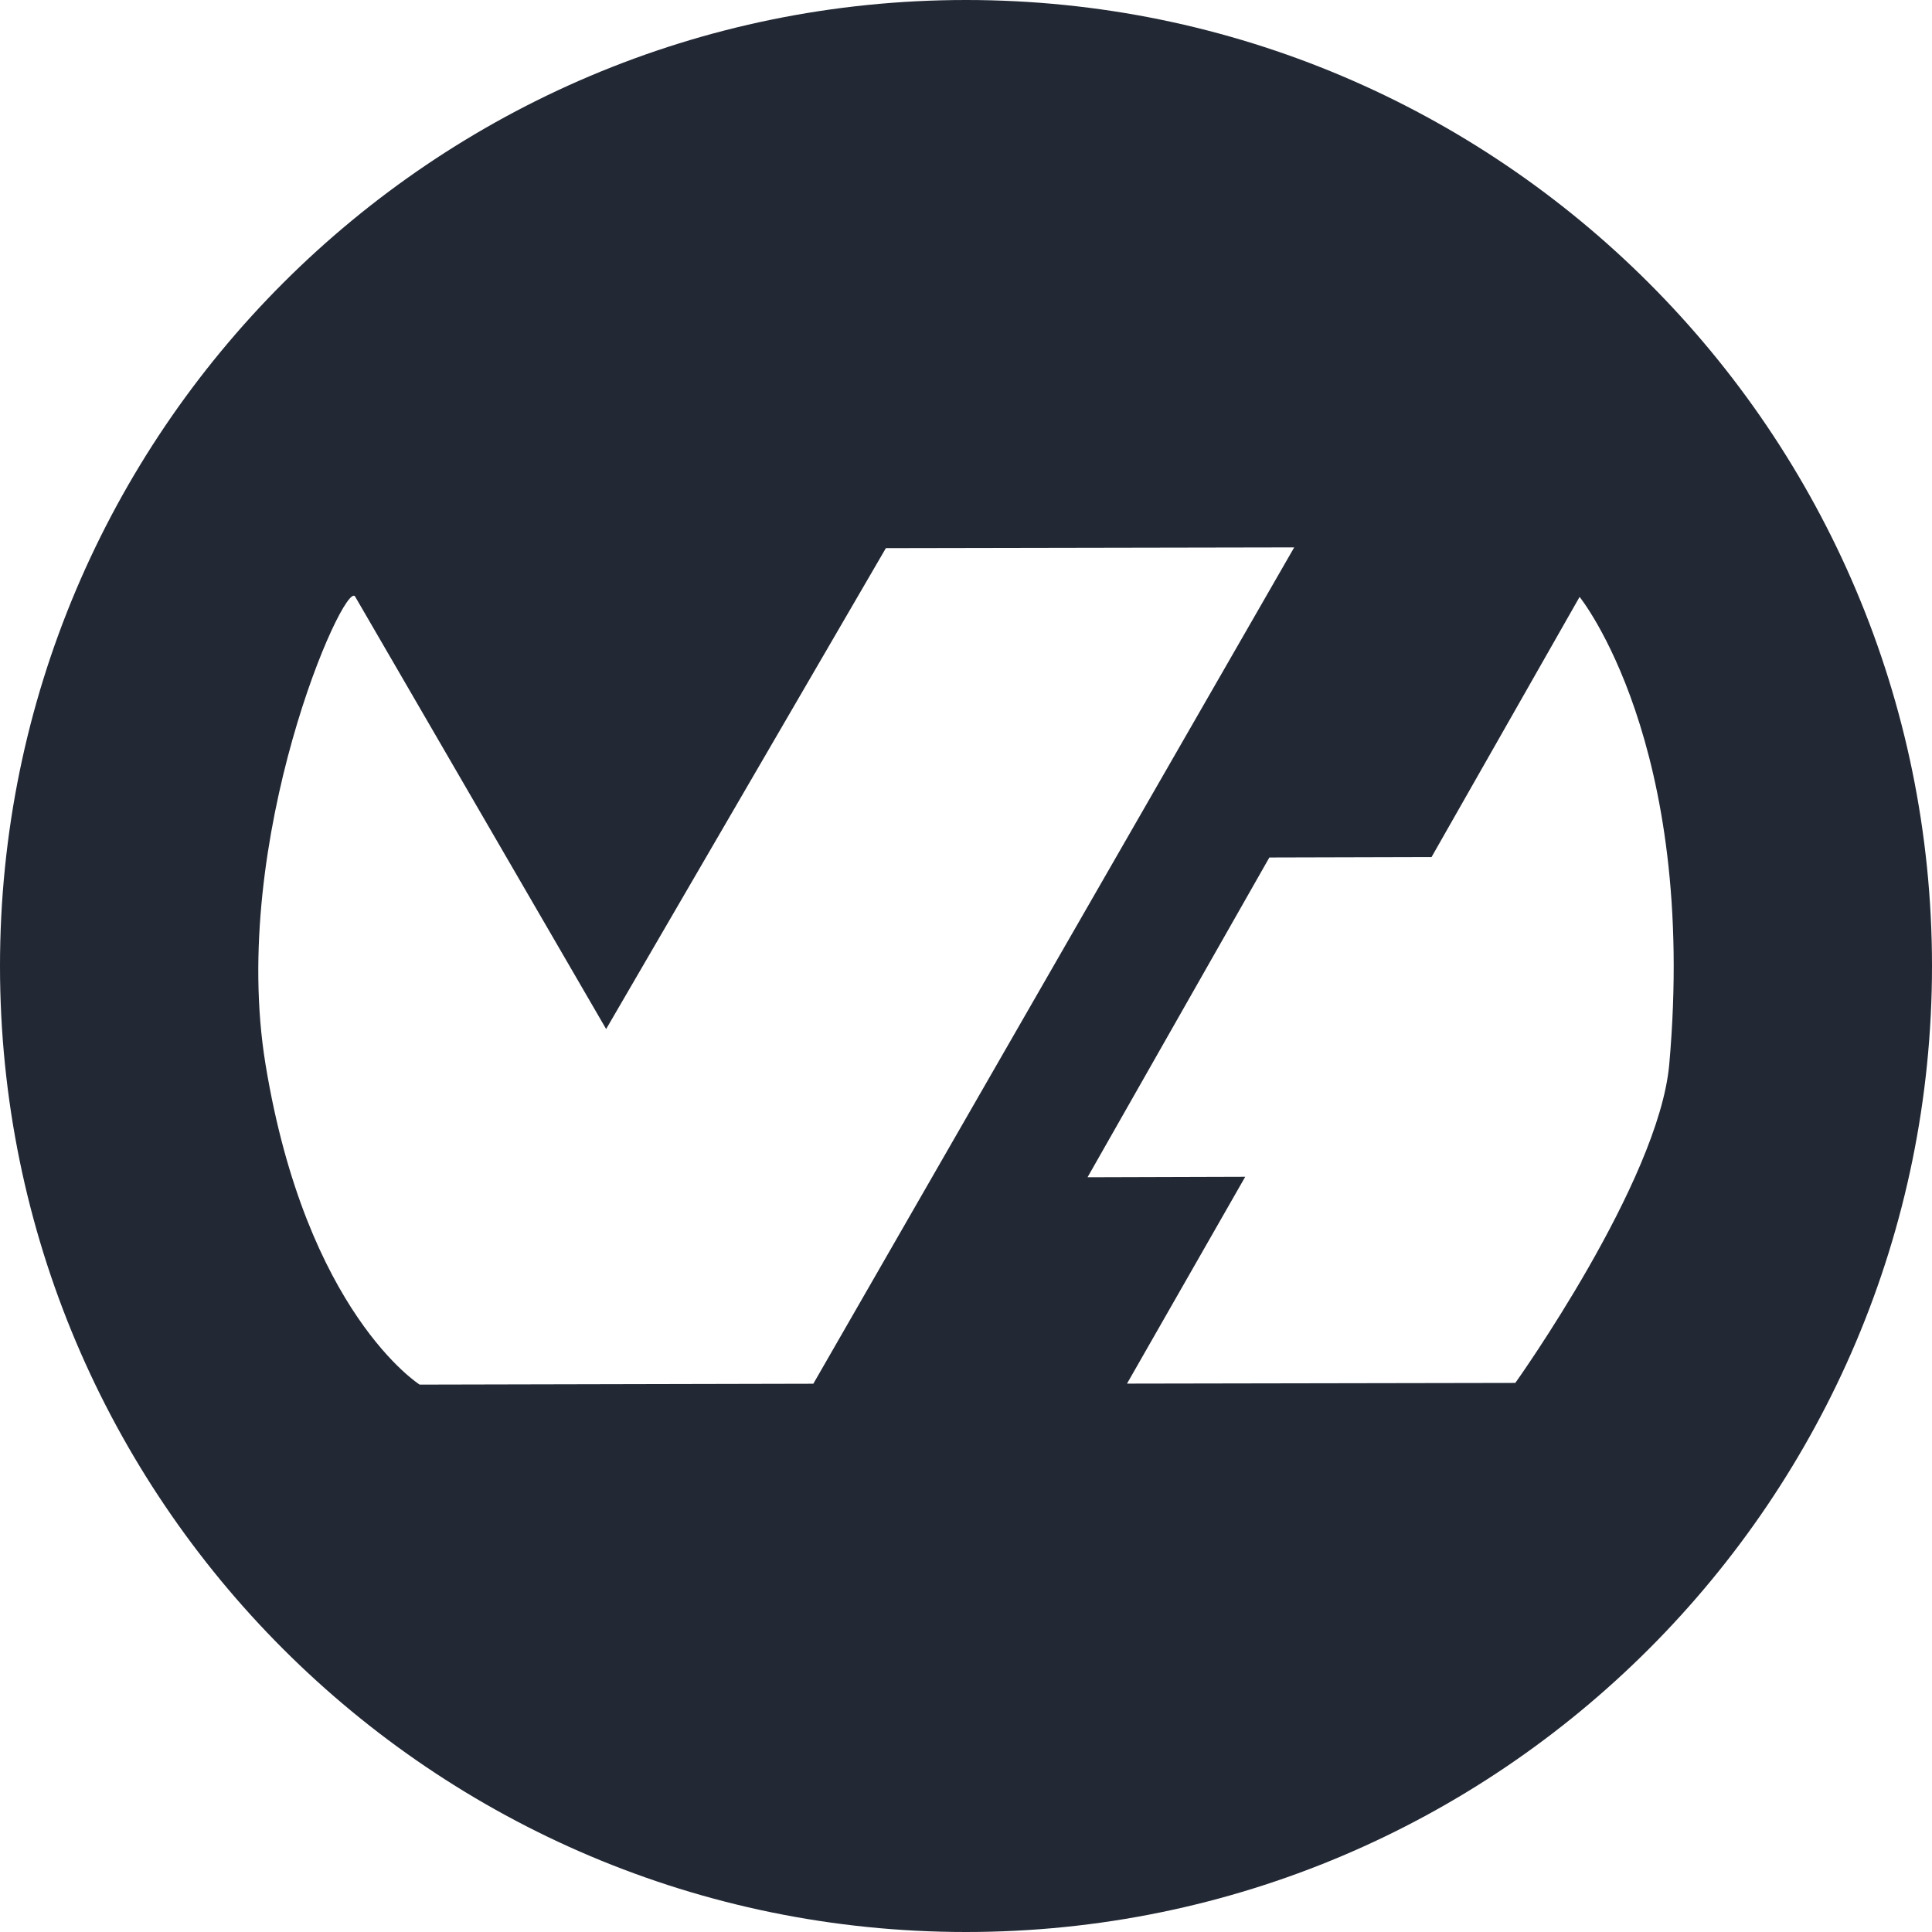 <svg viewBox="0 0 400 400" xmlns="http://www.w3.org/2000/svg" fill-rule="evenodd" clip-rule="evenodd" stroke-linejoin="round" stroke-miterlimit="2"><path d="M200 0c110.383 0 200 89.617 200 200s-89.617 200-200 200S0 310.383 0 200 89.617 0 200 0zM73.518 123.497c-2.221-3.528-26.189 50.27-18.541 96.88 8.45 51.499 31.909 66.293 31.909 66.293l81.504-.182 99.562-173.158-84.54.156-57.916 99.564-51.978-89.553zm189.288 54.038l-37.643 66.204 32.648-.099-24.476 42.822 80.396-.143s29.706-41.625 31.868-65.942c5.922-66.59-18.561-96.793-18.561-96.793l-30.651 53.862-33.581.089z" fill="#222834"/></svg>